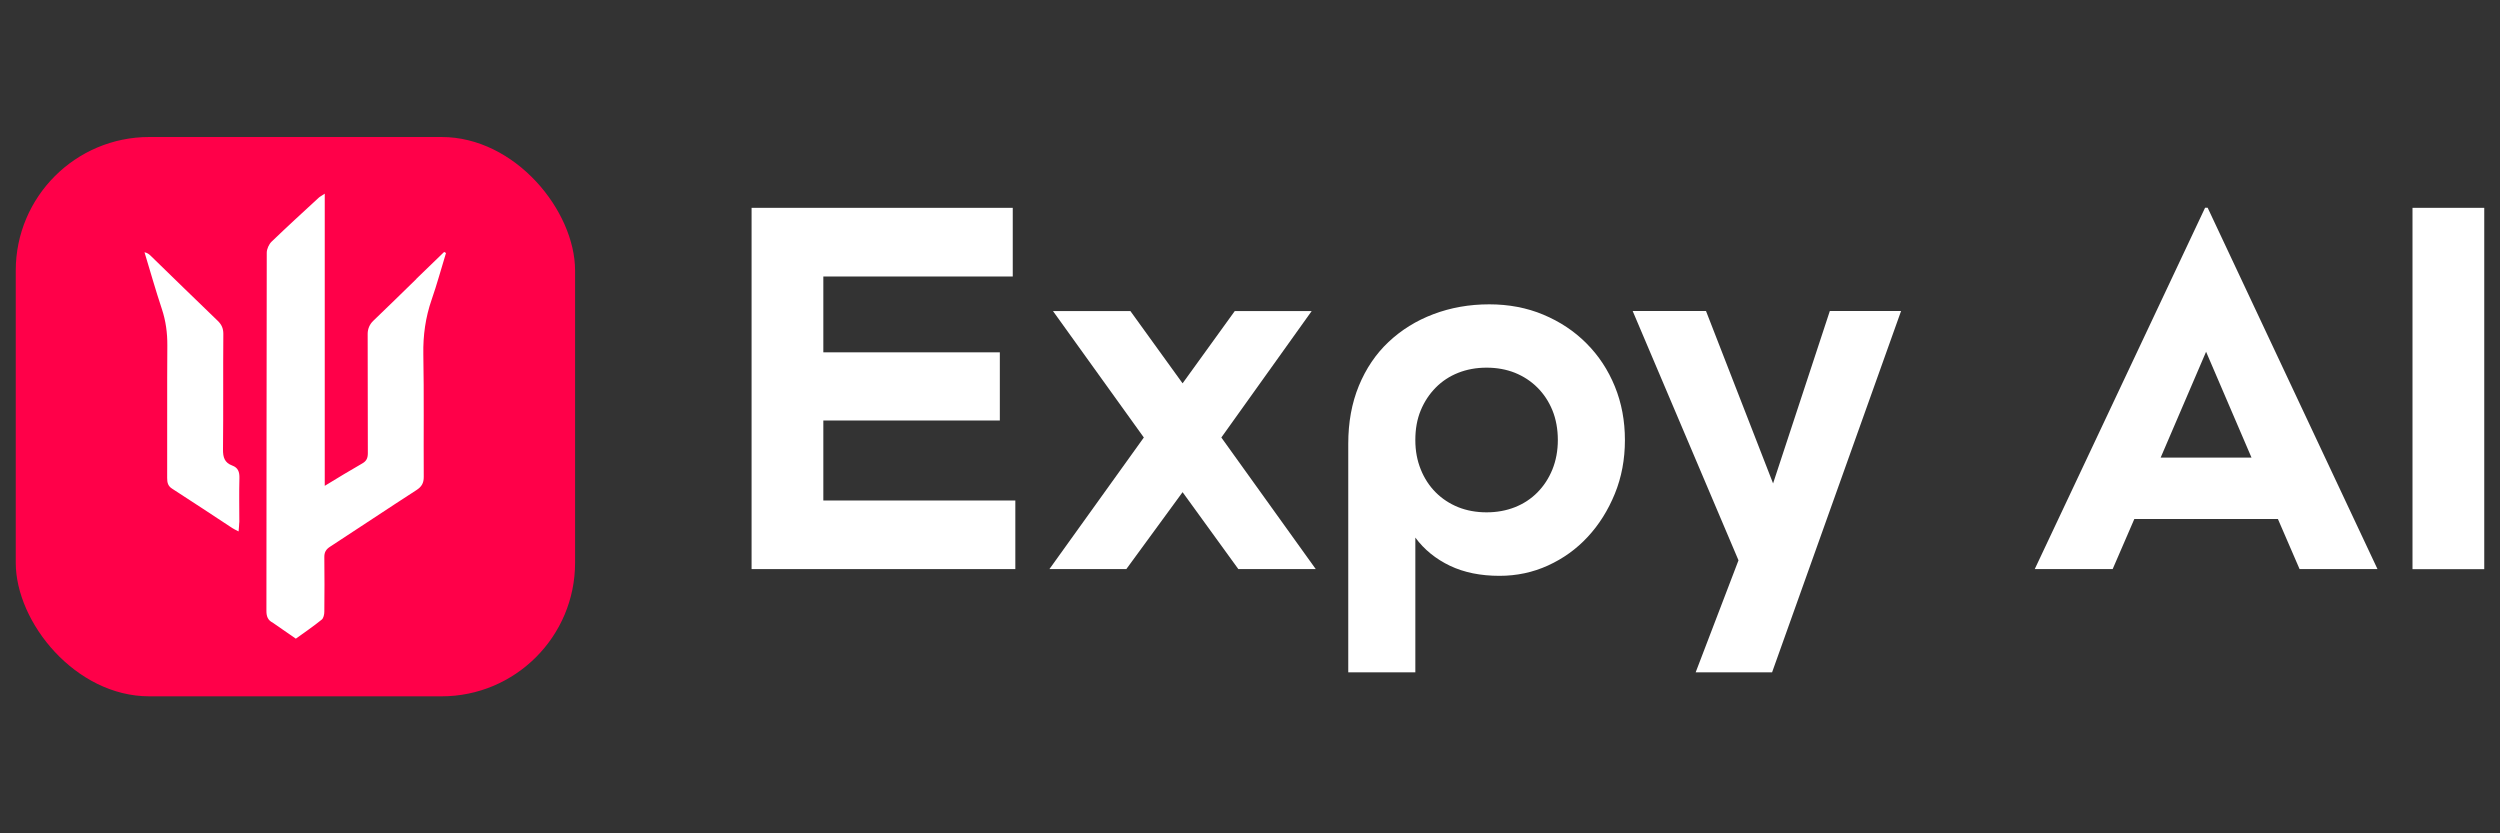 <?xml version="1.0" encoding="UTF-8"?>
<svg id="main" xmlns="http://www.w3.org/2000/svg" viewBox="0 0 300 100">
  <rect x="0" y="0" width="300" height="100" fill="#333333" stroke="none"/>
  <defs>
    <style>
      .cls-1 {
        fill: #fff;
      }

      .cls-2 {
        fill: #ff0049;
      }
    </style>
  </defs>
  <g>
    <rect class="cls-2" x="1.89" y="16.44" width="67.12" height="67.12" rx="16.03" ry="16.03"/>
    <path class="cls-1" d="m49.97,33.47c-1.73,1.68-3.44,3.37-5.19,5.04-.42.4-.66.96-.66,1.54.02,4.78,0,9.55.02,14.33,0,.59-.16.95-.68,1.24-1.46.83-2.89,1.71-4.49,2.68V23.24c-.37.25-.58.35-.74.5-1.89,1.74-3.79,3.48-5.64,5.26-.32.31-.58.88-.58,1.33-.03,14.33-.02,28.66-.04,42.98,0,.65.17,1.12.76,1.41.03.01.05.04.07.05.9.62,1.8,1.25,2.7,1.87,1.04-.75,2.1-1.47,3.1-2.28.23-.18.32-.64.32-.97.02-2.17.03-4.35,0-6.52-.01-.59.19-.94.68-1.26,3.46-2.25,6.89-4.55,10.36-6.79.64-.41.9-.85.89-1.62-.03-4.9.04-9.8-.05-14.69-.04-2.27.26-4.43,1-6.56.64-1.84,1.15-3.73,1.72-5.59l-.22-.13c-1.12,1.08-2.23,2.16-3.35,3.24Zm-21.25,29.22c0-1.77-.04-3.55.01-5.32.02-.74-.16-1.25-.87-1.51-.91-.34-1.11-.98-1.1-1.93.05-4.62,0-9.24.04-13.86,0-.67-.21-1.13-.69-1.59-2.69-2.58-5.36-5.2-8.04-7.8-.18-.18-.39-.34-.73-.41.69,2.27,1.33,4.55,2.08,6.8.48,1.44.67,2.89.66,4.4-.04,5.29,0,10.59-.02,15.88,0,.55.08.97.61,1.3,2.42,1.55,4.81,3.15,7.21,4.72.19.13.41.22.75.4.03-.44.08-.76.08-1.08Z"/>
  </g>
  <g>
    <path class="cls-1" d="m121.84,60.05v8.24h-31.65V24.94h31.34v8.24h-22.73v9.1h21.18v8.18h-21.18v9.6h23.04Z"/>
    <path class="cls-1" d="m148.6,68.29l-6.69-9.23-6.75,9.23h-9.23l11.33-15.79-10.9-15.17h9.29l6.26,8.67,6.26-8.67h9.23l-10.84,15.17,11.33,15.79h-9.29Z"/>
    <path class="cls-1" d="m178.7,36.52c2.35,0,4.52.41,6.5,1.24,1.98.83,3.71,1.97,5.17,3.44,1.47,1.47,2.6,3.19,3.41,5.17.81,1.98,1.21,4.13,1.21,6.44s-.4,4.46-1.21,6.44-1.89,3.71-3.25,5.17c-1.36,1.47-2.95,2.61-4.77,3.44-1.82.83-3.76,1.24-5.82,1.24-2.27,0-4.25-.4-5.95-1.21-1.69-.81-3.08-1.93-4.15-3.38v16.17h-8.05v-27.44c0-2.56.42-4.87,1.27-6.94.85-2.06,2.03-3.82,3.56-5.26,1.53-1.44,3.32-2.56,5.39-3.34,2.06-.78,4.29-1.18,6.69-1.18Zm-.31,24.96c1.24,0,2.37-.21,3.41-.62,1.03-.41,1.93-1,2.69-1.77s1.36-1.68,1.8-2.76c.43-1.07.65-2.25.65-3.53s-.22-2.51-.65-3.56-1.03-1.96-1.8-2.73c-.76-.76-1.66-1.35-2.69-1.77-1.03-.41-2.17-.62-3.41-.62s-2.37.21-3.41.62c-1.03.41-1.93,1-2.69,1.77s-1.36,1.67-1.8,2.73-.65,2.24-.65,3.56.22,2.46.65,3.53c.43,1.07,1.03,1.99,1.8,2.76.76.76,1.66,1.35,2.69,1.77,1.03.41,2.17.62,3.41.62Z"/>
    <path class="cls-1" d="m228.13,37.32l-15.48,43.36h-9.17l5.14-13.44-12.7-29.92h8.8l8.05,20.69,6.81-20.69h8.55Z"/>
    <path class="cls-1" d="m273.34,62.28h-17.22l-2.6,6.01h-9.35l20.44-43.36h.31l20.38,43.36h-9.35l-2.6-6.01Zm-3.16-7.37l-5.45-12.7-5.45,12.7h10.9Z"/>
    <path class="cls-1" d="m298.11,24.94v43.36h-8.61V24.94h8.61Z"/>
  </g>
</svg>
